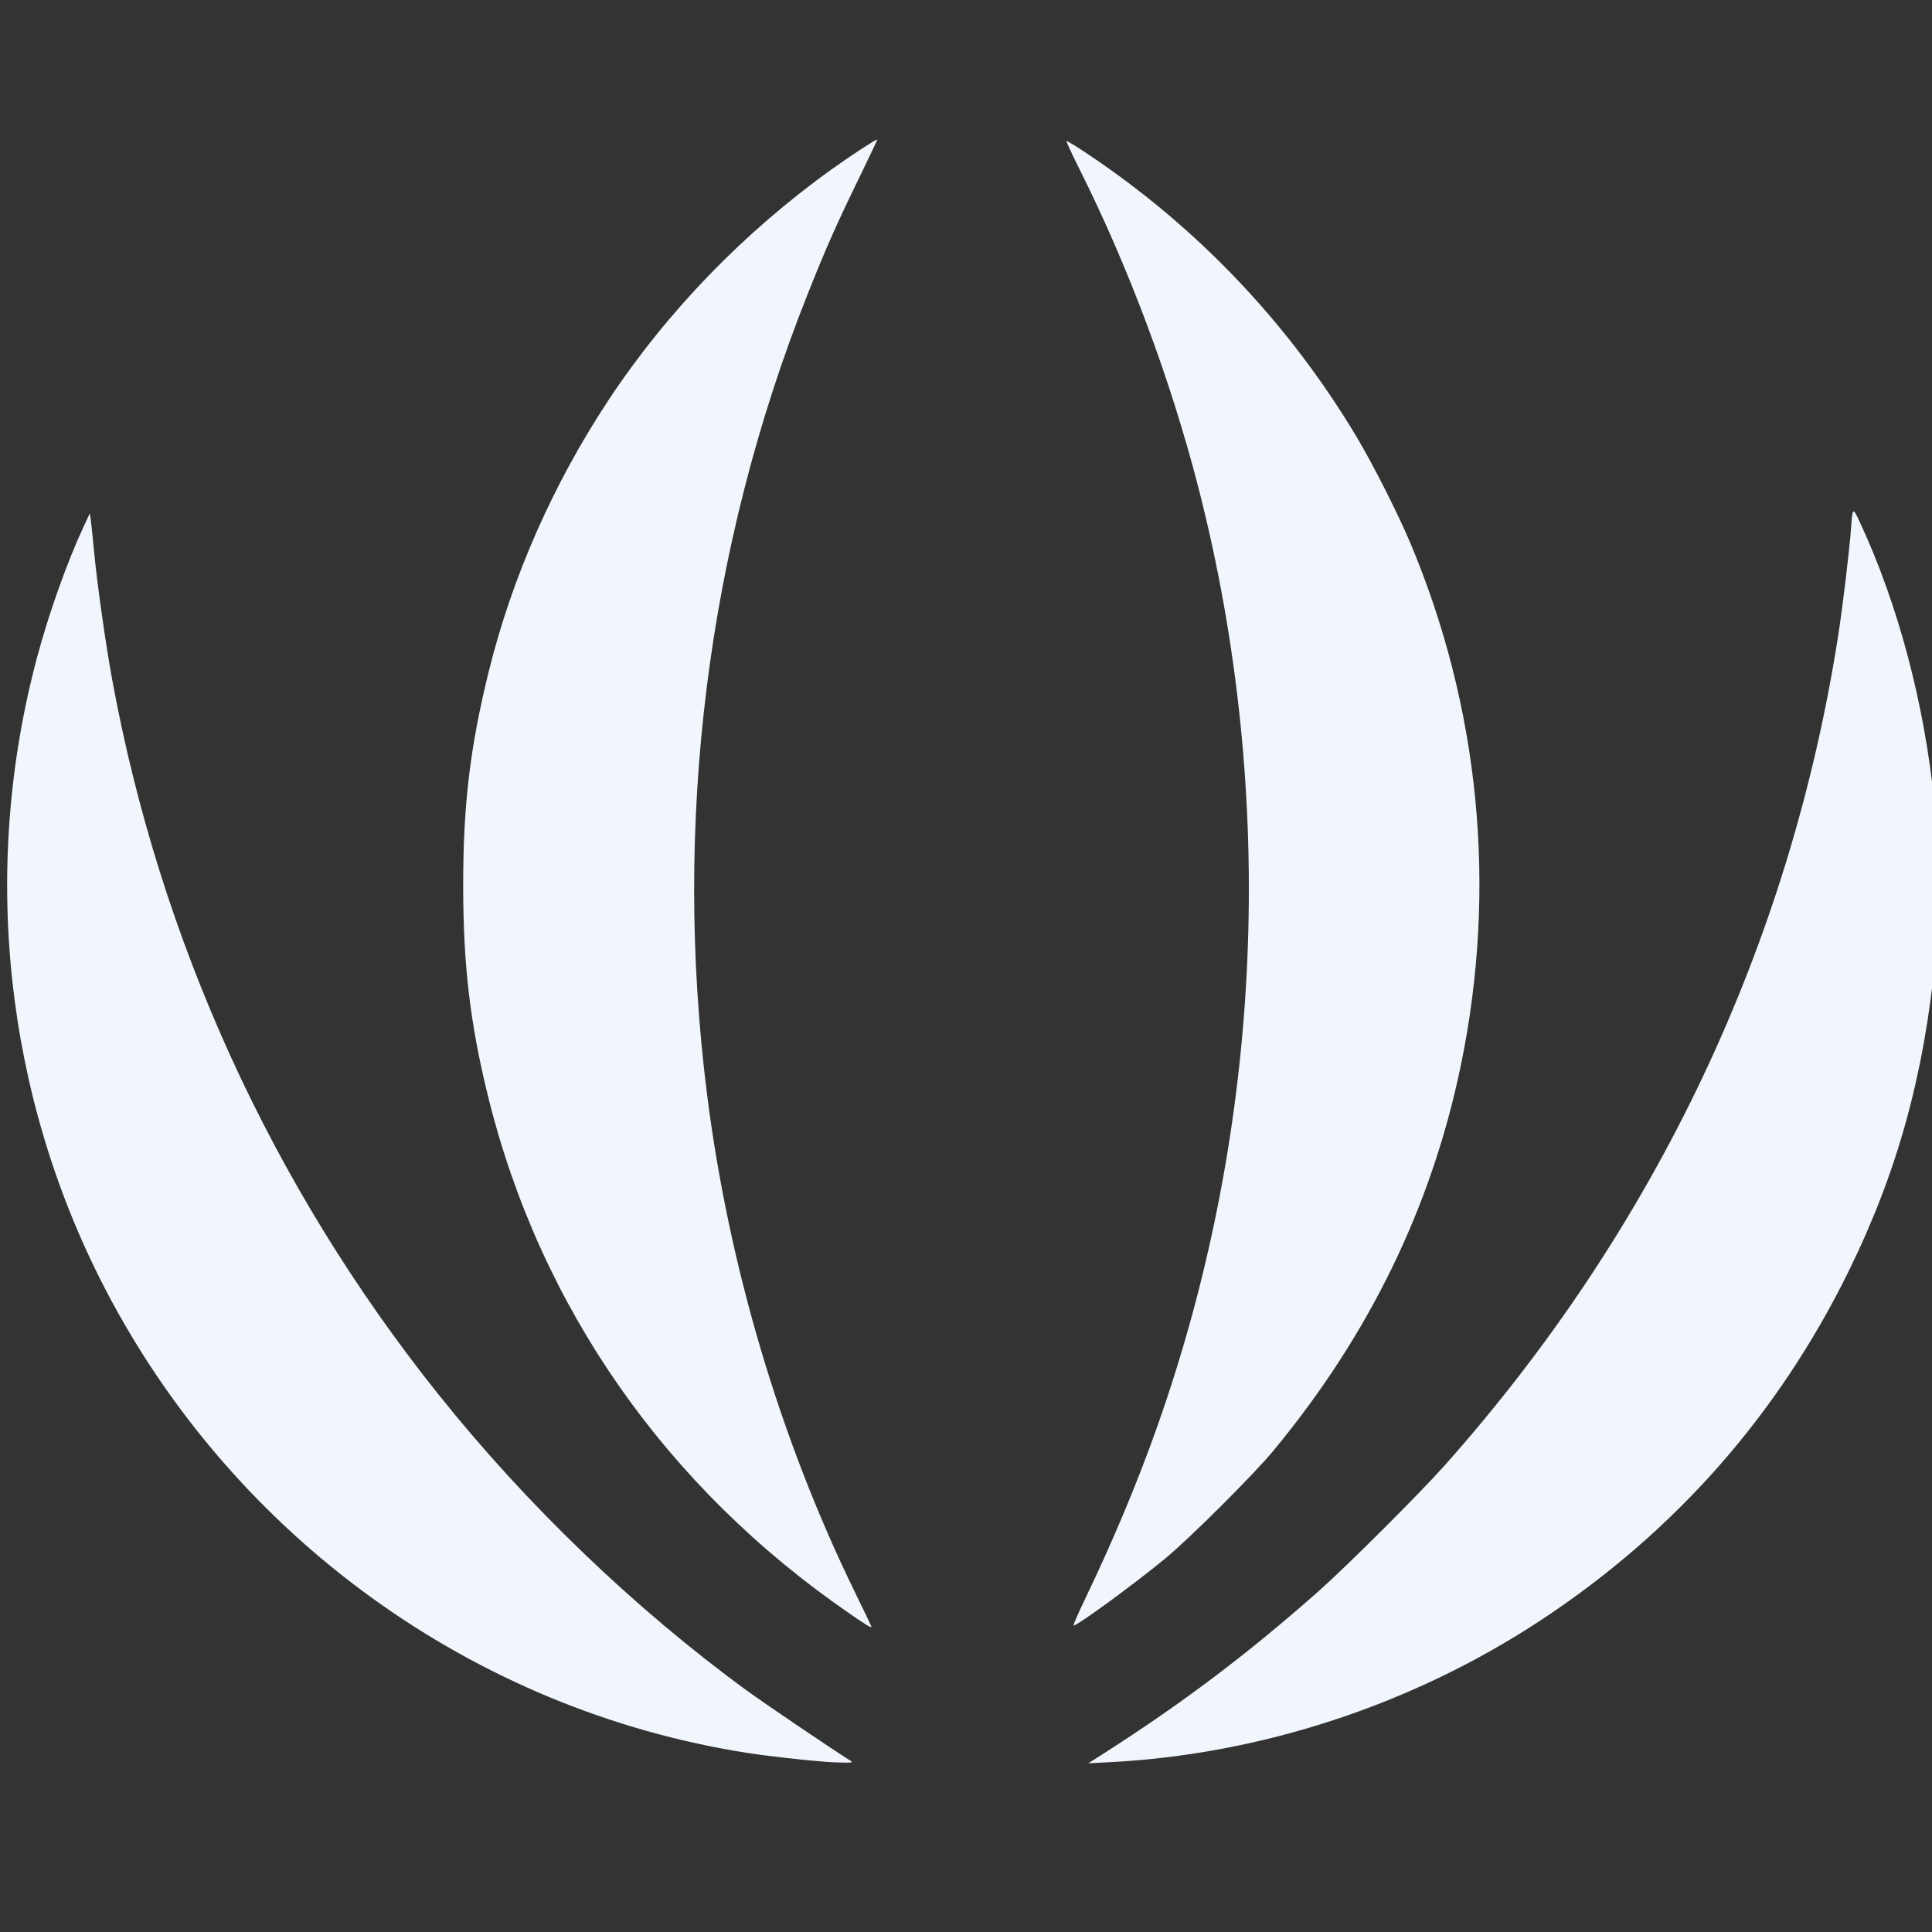 <svg width="128mm" height="128mm" version="1.1" viewBox="0 0 128 128" xml:space="preserve" xmlns="http://www.w3.org/2000/svg"><rect x="0" y="0" width="128" height="128" fill="#333333" stroke="none"/><defs><style>.cls-1{fill:#141e8c;}.cls-2{fill:#fff;}</style></defs><g transform="matrix(.521 0 0 .521 499.78 -931.47)"><path d="m-854.15 2011.9c-2.78-0.204-7.538-0.743-10.113-1.146-34.83-5.453-65.318-27.509-81.677-59.085-12.727-24.566-15.813-53.329-8.612-80.246 1.497-5.595 3.836-12.157 5.927-16.632l0.78-1.669 0.122 0.883c0.067 0.486 0.26 2.341 0.429 4.122 0.378 3.985 1.444 11.533 2.261 15.999 6.093 33.318 20.342 64.561 41.529 91.061 11.267 14.092 24.906 27.191 39.169 37.619 2.185 1.597 10.901 7.499 13.246 8.97 0.31 0.193 0.156 0.231-0.903 0.211-0.702 0-1.673-0.052-2.159-0.086zm34.943-0.887c10.174-6.478 18.585-12.822 27.688-20.885 3.476-3.078 12.829-12.411 15.92-15.884 26.898-30.227 44.007-66.35 50.116-105.81 0.546-3.525 1.406-10.716 1.586-13.251 0.202-2.858 0.226-2.879 1.11-0.981 4.905 10.53 8.253 23.162 9.522 35.924 0.42 4.226 0.481 15.623 0.104 19.532-1.443 14.971-4.85 27.28-11.03 39.851-8.97 18.245-22.078 33.117-39.074 44.33-16.343 10.783-35.668 17.139-55.058 18.108l-2.552 0.128zm-31.998-17.956c-23.365-16.049-39.413-39.011-46.016-65.842-2.274-9.239-3.15-16.688-3.15-26.783 0-10.244 0.871-17.537 3.248-27.177 2.95-11.97 8.196-23.87 15.194-34.463 7.454-11.284 17.202-21.371 28.444-29.432 2.353-1.687 5.67-3.855 5.76-3.765 0.031 0.035-0.995 2.214-2.281 4.849-2.89 5.921-4.249 8.989-6.598 14.901-12.744 32.073-17.136 67.163-12.74 101.79 2.763 21.76 9.28 43.7 18.743 63.092 1.18 2.418 2.145 4.427 2.145 4.466 0 0.207-0.519-0.1-2.748-1.631zm29.874-1.784c3.614-7.522 6.631-14.719 9.176-21.896 13.51-38.088 15.373-80.2 5.286-119.49-3.51-13.674-8.845-27.972-15.096-40.46-0.979-1.955-1.738-3.596-1.687-3.647 0.051-0.052 1.291 0.71 2.757 1.691 13.933 9.325 25.506 21.508 34.138 35.938 2.033 3.398 5.231 9.703 6.77 13.349 8.884 21.036 11.131 44.018 6.499 66.491-3.717 18.033-11.674 34.392-23.9 49.134-2.516 3.034-10.519 11.012-13.64 13.599-3.839 3.181-11.219 8.584-11.726 8.584-0.086 0 0.554-1.48 1.423-3.288z" fill="#f0f6fc" stroke-width=".196"/></g><style type="text/css">
	.st0{fill:#D73526;}
	.st1{fill:#FFFFFF;}
	.st2{fill:#832310;}
</style></svg>
